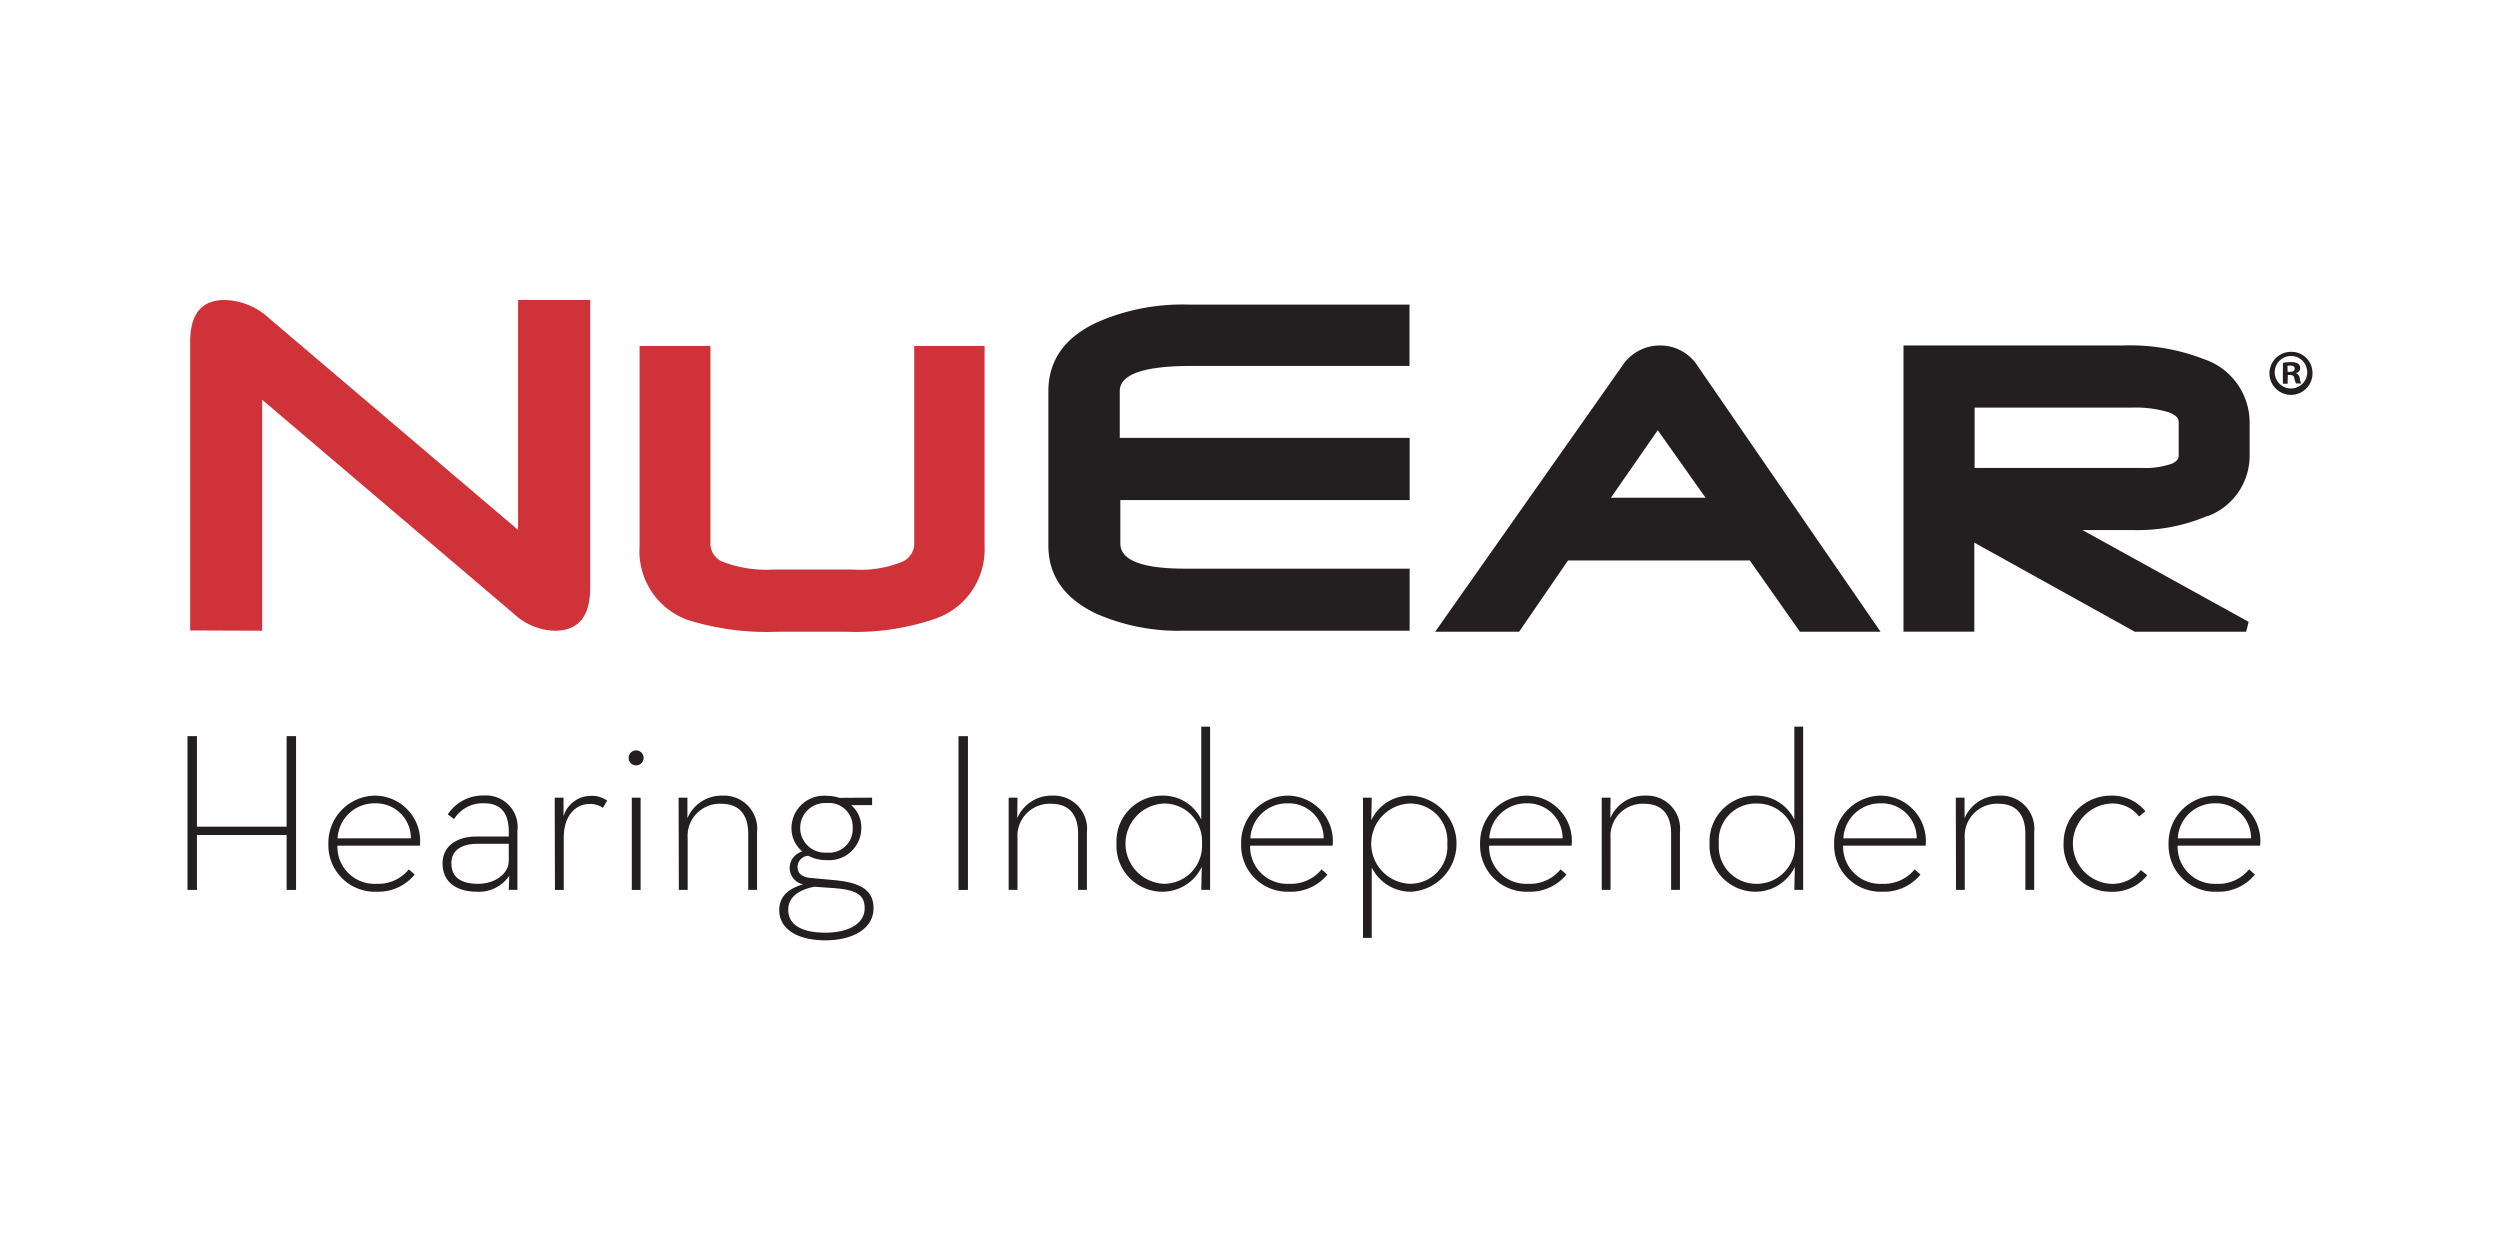 <svg xmlns="http://www.w3.org/2000/svg" width="200" height="100" viewBox="0 0 200 100"><g transform="translate(-164.4 -291.002)"><rect width="200" height="100" transform="translate(164.4 291.002)" fill="none"/><g transform="translate(4.002 -6.314)"><g transform="translate(175.398 321.316)"><path d="M56.169,46.878A4.98,4.98,0,0,1,52.9,45.53L32.758,28.4V46.878L27,46.855V23.75c0-2.224.921-3.33,2.756-3.33a5.426,5.426,0,0,1,3.591,1.491l19.884,16.9V20.42H59V43.427c0,2.307-.936,3.451-2.836,3.451" transform="translate(-26.785 -20.42)" fill="#cf3339"/><path d="M144.182,30.15v15.8a1.588,1.588,0,0,1-1.072,1.51,8.761,8.761,0,0,1-3.776.581h-6.5a9.668,9.668,0,0,1-3.855-.581,1.56,1.56,0,0,1-1.1-1.488V30.15H122.21V46.194a5.846,5.846,0,0,0,3.9,5.894,21.357,21.357,0,0,0,7.257.925h5.286a19.672,19.672,0,0,0,7.174-1.027,5.855,5.855,0,0,0,3.984-5.792V30.15Z" transform="translate(-86.044 -26.476)" fill="#cf3339"/><path d="M219.578,47.482a16.263,16.263,0,0,1-6.982-1.39c-2.511-1.223-3.776-3.021-3.776-5.426V28.334c0-2.469,1.3-4.327,3.916-5.532a16.931,16.931,0,0,1,7.227-1.412H237.71V26.3H220.253q-5.724,0-5.721,2.02v3.734h23.192V37.03H214.578V40.5q0,2.02,5.2,2.016h17.943v4.965Z" transform="translate(-139.951 -21.024)" fill="#231f20"/><path d="M312.4,42.237h-7.571l3.749-5.4Zm-.619-10.52a3.538,3.538,0,0,0-3.021-1.658,3.6,3.6,0,0,0-3.051,1.669L290.77,52.957h6.717l3.912-5.7H315.94l4.01,5.7H326.4Z" transform="translate(-190.957 -26.42)" fill="#231f20"/><path d="M411.436,39.526a6.385,6.385,0,0,1-2.367.328H395.69V35.029h12.521a9.27,9.27,0,0,1,3.021.378c.631.253.774.487.782.789v2.643c0,.3-.117.476-.593.7m2.9,4.18a5.164,5.164,0,0,0,3.368-4.909V36.275a5.351,5.351,0,0,0-3.648-5.12,16.343,16.343,0,0,0-6.419-1.1H390v22.9h5.664V45.832L408.5,52.957h8.911l.2-.789-13.3-7.344h4.01a14.227,14.227,0,0,0,6-1.133" transform="translate(-252.719 -26.42)" fill="#231f20"/><path d="M468.985,33h.185c.215,0,.378-.068.378-.245s-.113-.253-.359-.253a.853.853,0,0,0-.215.023Zm0,.952h-.378V32.279a3.4,3.4,0,0,1,.642-.053,1.069,1.069,0,0,1,.582.121.457.457,0,0,1,.162.378.43.43,0,0,1-.344.378h0a.5.5,0,0,1,.306.408,1.247,1.247,0,0,0,.121.419h-.419a1.634,1.634,0,0,1-.132-.408c-.03-.185-.132-.268-.347-.268H469Zm-1.031-.88a1.3,1.3,0,1,0,.364-.943,1.291,1.291,0,0,0-.364.943m3.021,0A1.722,1.722,0,1,1,469.26,31.4a1.68,1.68,0,0,1,1.714,1.673" transform="translate(-300.975 -27.253)" fill="#231f20"/><path d="M26.43,112.83h.755v7.238h7.174V112.83h.755v12.3h-.755v-4.391H27.185v4.391H26.43Z" transform="translate(-26.43 -77.937)" fill="#231f20"/><path d="M60.128,132.483a3.145,3.145,0,0,0,2.586-1.155l.468.415a3.776,3.776,0,0,1-3.055,1.374,3.719,3.719,0,0,1-3.851-3.836,3.776,3.776,0,0,1,3.708-3.851,3.633,3.633,0,0,1,3.617,4H57A2.964,2.964,0,0,0,60.128,132.483Zm2.749-3.636a2.787,2.787,0,0,0-2.892-2.8,2.935,2.935,0,0,0-2.968,2.8Z" transform="translate(-45.006 -85.779)" fill="#231f20"/><path d="M85.768,128.326c0-1.661-.755-2.3-1.971-2.3a2.685,2.685,0,0,0-2.405,1.265l-.506-.378a3.376,3.376,0,0,1,2.93-1.51,2.525,2.525,0,0,1,2.643,2.84v4.709h-.691l.038-1.133a2.919,2.919,0,0,1-2.553,1.284c-1.68,0-2.783-.778-2.783-2.266s1.284-2.152,2.692-2.152h2.605Zm-2.515.94c-1.133,0-2.077.434-2.077,1.556s.755,1.646,2.152,1.646c1.227,0,2.439-.721,2.439-1.862v-1.34Z" transform="translate(-60.065 -85.763)" fill="#231f20"/><path d="M104.23,125.616h.706V127.1a2.289,2.289,0,0,1,2.152-1.627,2.08,2.08,0,0,1,1.337.378l-.344.581a1.722,1.722,0,0,0-1.084-.31c-1.05,0-2.043.887-2.043,2.677v4.2h-.706Z" transform="translate(-74.853 -85.803)" fill="#231f20"/><path d="M119.89,116.447a.6.6,0,1,1,.6.6A.6.6,0,0,1,119.89,116.447Zm.253,3.183h.706v7.378h-.706Z" transform="translate(-84.6 -79.816)" fill="#231f20"/><path d="M130.48,125.59h.706v1.646a2.964,2.964,0,0,1,2.821-1.809,2.653,2.653,0,0,1,2.749,2.93v4.61h-.706v-4.482c0-1.51-.706-2.405-2.133-2.405a2.573,2.573,0,0,0-2.711,2.764v4.123H130.5Z" transform="translate(-91.192 -85.777)" fill="#231f20"/><path d="M159.225,125.611v.6H157.56a2.356,2.356,0,0,1,.8,1.809,2.57,2.57,0,0,1-2.768,2.586,2.937,2.937,0,0,1-1.465-.344.9.9,0,0,0-.868.887c0,.559.4.831,1.069.887l1.918.177c2.133.2,3.092.853,3.092,2.243,0,1.627-1.646,2.568-3.855,2.568s-3.689-.884-3.689-2.42c0-1.133.8-1.737,1.918-2.062a1.333,1.333,0,0,1-1.084-1.322,1.367,1.367,0,0,1,1.012-1.3,2.428,2.428,0,0,1-.868-1.888,2.6,2.6,0,0,1,2.821-2.568,3.191,3.191,0,0,1,1.012.162Zm-6.71,8.972c0,1.174,1.031,1.828,2.964,1.828,1.794,0,3.149-.672,3.149-1.956,0-1.012-.563-1.465-2.477-1.609l-1.556-.109C153.4,132.974,152.515,133.533,152.515,134.583Zm5.154-6.566a1.892,1.892,0,0,0-2.081-1.971,1.985,1.985,0,1,0,0,3.961A1.889,1.889,0,0,0,157.669,128.016Z" transform="translate(-104.455 -85.798)" fill="#231f20"/><path d="M189.78,112.83h.755v12.3h-.755Z" transform="translate(-128.1 -77.937)" fill="#231f20"/><path d="M200.41,125.59h.706l-.019,1.646a2.972,2.972,0,0,1,2.824-1.809,2.655,2.655,0,0,1,2.749,2.93v4.61h-.706v-4.482c0-1.51-.706-2.405-2.133-2.405a2.576,2.576,0,0,0-2.715,2.764v4.123h-.706Z" transform="translate(-134.717 -85.777)" fill="#231f20"/><path d="M223.26,120.169a3.654,3.654,0,0,1,3.655-3.833,3.376,3.376,0,0,1,3.126,1.918V110.82h.706v13.057h-.706l.038-1.843a3.489,3.489,0,0,1-3.164,1.99A3.671,3.671,0,0,1,223.26,120.169Zm6.838,0a3.02,3.02,0,0,0-3.092-3.2,3.215,3.215,0,0,0,0,6.419A3.045,3.045,0,0,0,230.1,120.169Z" transform="translate(-148.939 -76.686)" fill="#231f20"/><path d="M253.508,132.483a3.145,3.145,0,0,0,2.586-1.155l.468.415a3.776,3.776,0,0,1-3.055,1.374,3.719,3.719,0,0,1-3.851-3.836,3.776,3.776,0,0,1,3.708-3.851,3.63,3.63,0,0,1,3.614,4h-6.6A2.964,2.964,0,0,0,253.508,132.483Zm2.749-3.636a2.787,2.787,0,0,0-2.892-2.8,2.935,2.935,0,0,0-2.968,2.8Z" transform="translate(-165.367 -85.779)" fill="#231f20"/><path d="M275.48,125.591h.7l-.034,1.809a3.4,3.4,0,0,1,3.164-1.971,3.849,3.849,0,0,1,0,7.688,3.485,3.485,0,0,1-3.13-1.937v5.626h-.7Zm6.744,3.67a2.969,2.969,0,0,0-3-3.2,3.212,3.212,0,0,0,0,6.419A2.967,2.967,0,0,0,282.224,129.261Z" transform="translate(-181.441 -85.778)" fill="#231f20"/><path d="M304.138,132.483a3.145,3.145,0,0,0,2.587-1.155l.472.415a3.776,3.776,0,0,1-3.059,1.374,3.719,3.719,0,0,1-3.851-3.836,3.776,3.776,0,0,1,3.708-3.851,3.633,3.633,0,0,1,3.617,4h-6.6A2.959,2.959,0,0,0,304.138,132.483Zm2.749-3.636a2.787,2.787,0,0,0-2.892-2.8,2.935,2.935,0,0,0-2.968,2.8Z" transform="translate(-196.88 -85.779)" fill="#231f20"/><path d="M326.06,125.59h.706l-.019,1.646a2.964,2.964,0,0,1,2.821-1.809,2.653,2.653,0,0,1,2.749,2.93v4.61h-.706v-4.482c0-1.51-.7-2.405-2.133-2.405a2.575,2.575,0,0,0-2.711,2.764v4.123h-.706Z" transform="translate(-212.922 -85.777)" fill="#231f20"/><path d="M348.91,120.169a3.654,3.654,0,0,1,3.651-3.833,3.4,3.4,0,0,1,3.13,1.918V110.82h.706v13.057h-.706l.038-1.843a3.493,3.493,0,0,1-3.168,1.99A3.675,3.675,0,0,1,348.91,120.169Zm6.834,0a3.018,3.018,0,0,0-3.092-3.2,2.948,2.948,0,0,0-3,3.2,2.99,2.99,0,0,0,3,3.221,3.055,3.055,0,0,0,3.089-3.221Z" transform="translate(-227.144 -76.686)" fill="#231f20"/><path d="M379.148,132.483a3.142,3.142,0,0,0,2.587-1.155l.472.415a3.776,3.776,0,0,1-3.059,1.374,3.719,3.719,0,0,1-3.851-3.836A3.776,3.776,0,0,1,379,125.43a3.631,3.631,0,0,1,3.617,4h-6.6A2.961,2.961,0,0,0,379.148,132.483Zm2.753-3.636a2.788,2.788,0,0,0-2.9-2.8,2.934,2.934,0,0,0-2.964,2.8Z" transform="translate(-243.566 -85.779)" fill="#231f20"/><path d="M401.08,125.59h.7v1.646a2.964,2.964,0,0,1,2.821-1.809,2.653,2.653,0,0,1,2.749,2.93v4.61h-.706v-4.482c0-1.51-.706-2.405-2.133-2.405a2.576,2.576,0,0,0-2.715,2.764v4.123h-.7Z" transform="translate(-259.615 -85.777)" fill="#231f20"/><path d="M423.919,129.276a3.776,3.776,0,0,1,3.746-3.851,3.432,3.432,0,0,1,2.8,1.25l-.506.415a2.7,2.7,0,0,0-2.3-1.031,3.217,3.217,0,0,0,0,6.419,2.889,2.889,0,0,0,2.439-1.1l.51.415a3.531,3.531,0,0,1-2.949,1.322,3.776,3.776,0,0,1-3.746-3.836Z" transform="translate(-273.83 -85.774)" fill="#231f20"/><path d="M450,132.483a3.141,3.141,0,0,0,2.586-1.155l.472.415A3.776,3.776,0,0,1,450,133.118a3.719,3.719,0,0,1-3.851-3.836,3.776,3.776,0,0,1,3.708-3.851,3.631,3.631,0,0,1,3.617,4h-6.6A2.959,2.959,0,0,0,450,132.483Zm2.749-3.636a2.782,2.782,0,0,0-2.892-2.8,2.938,2.938,0,0,0-2.968,2.8Z" transform="translate(-287.664 -85.779)" fill="#231f20"/></g></g></g></svg>